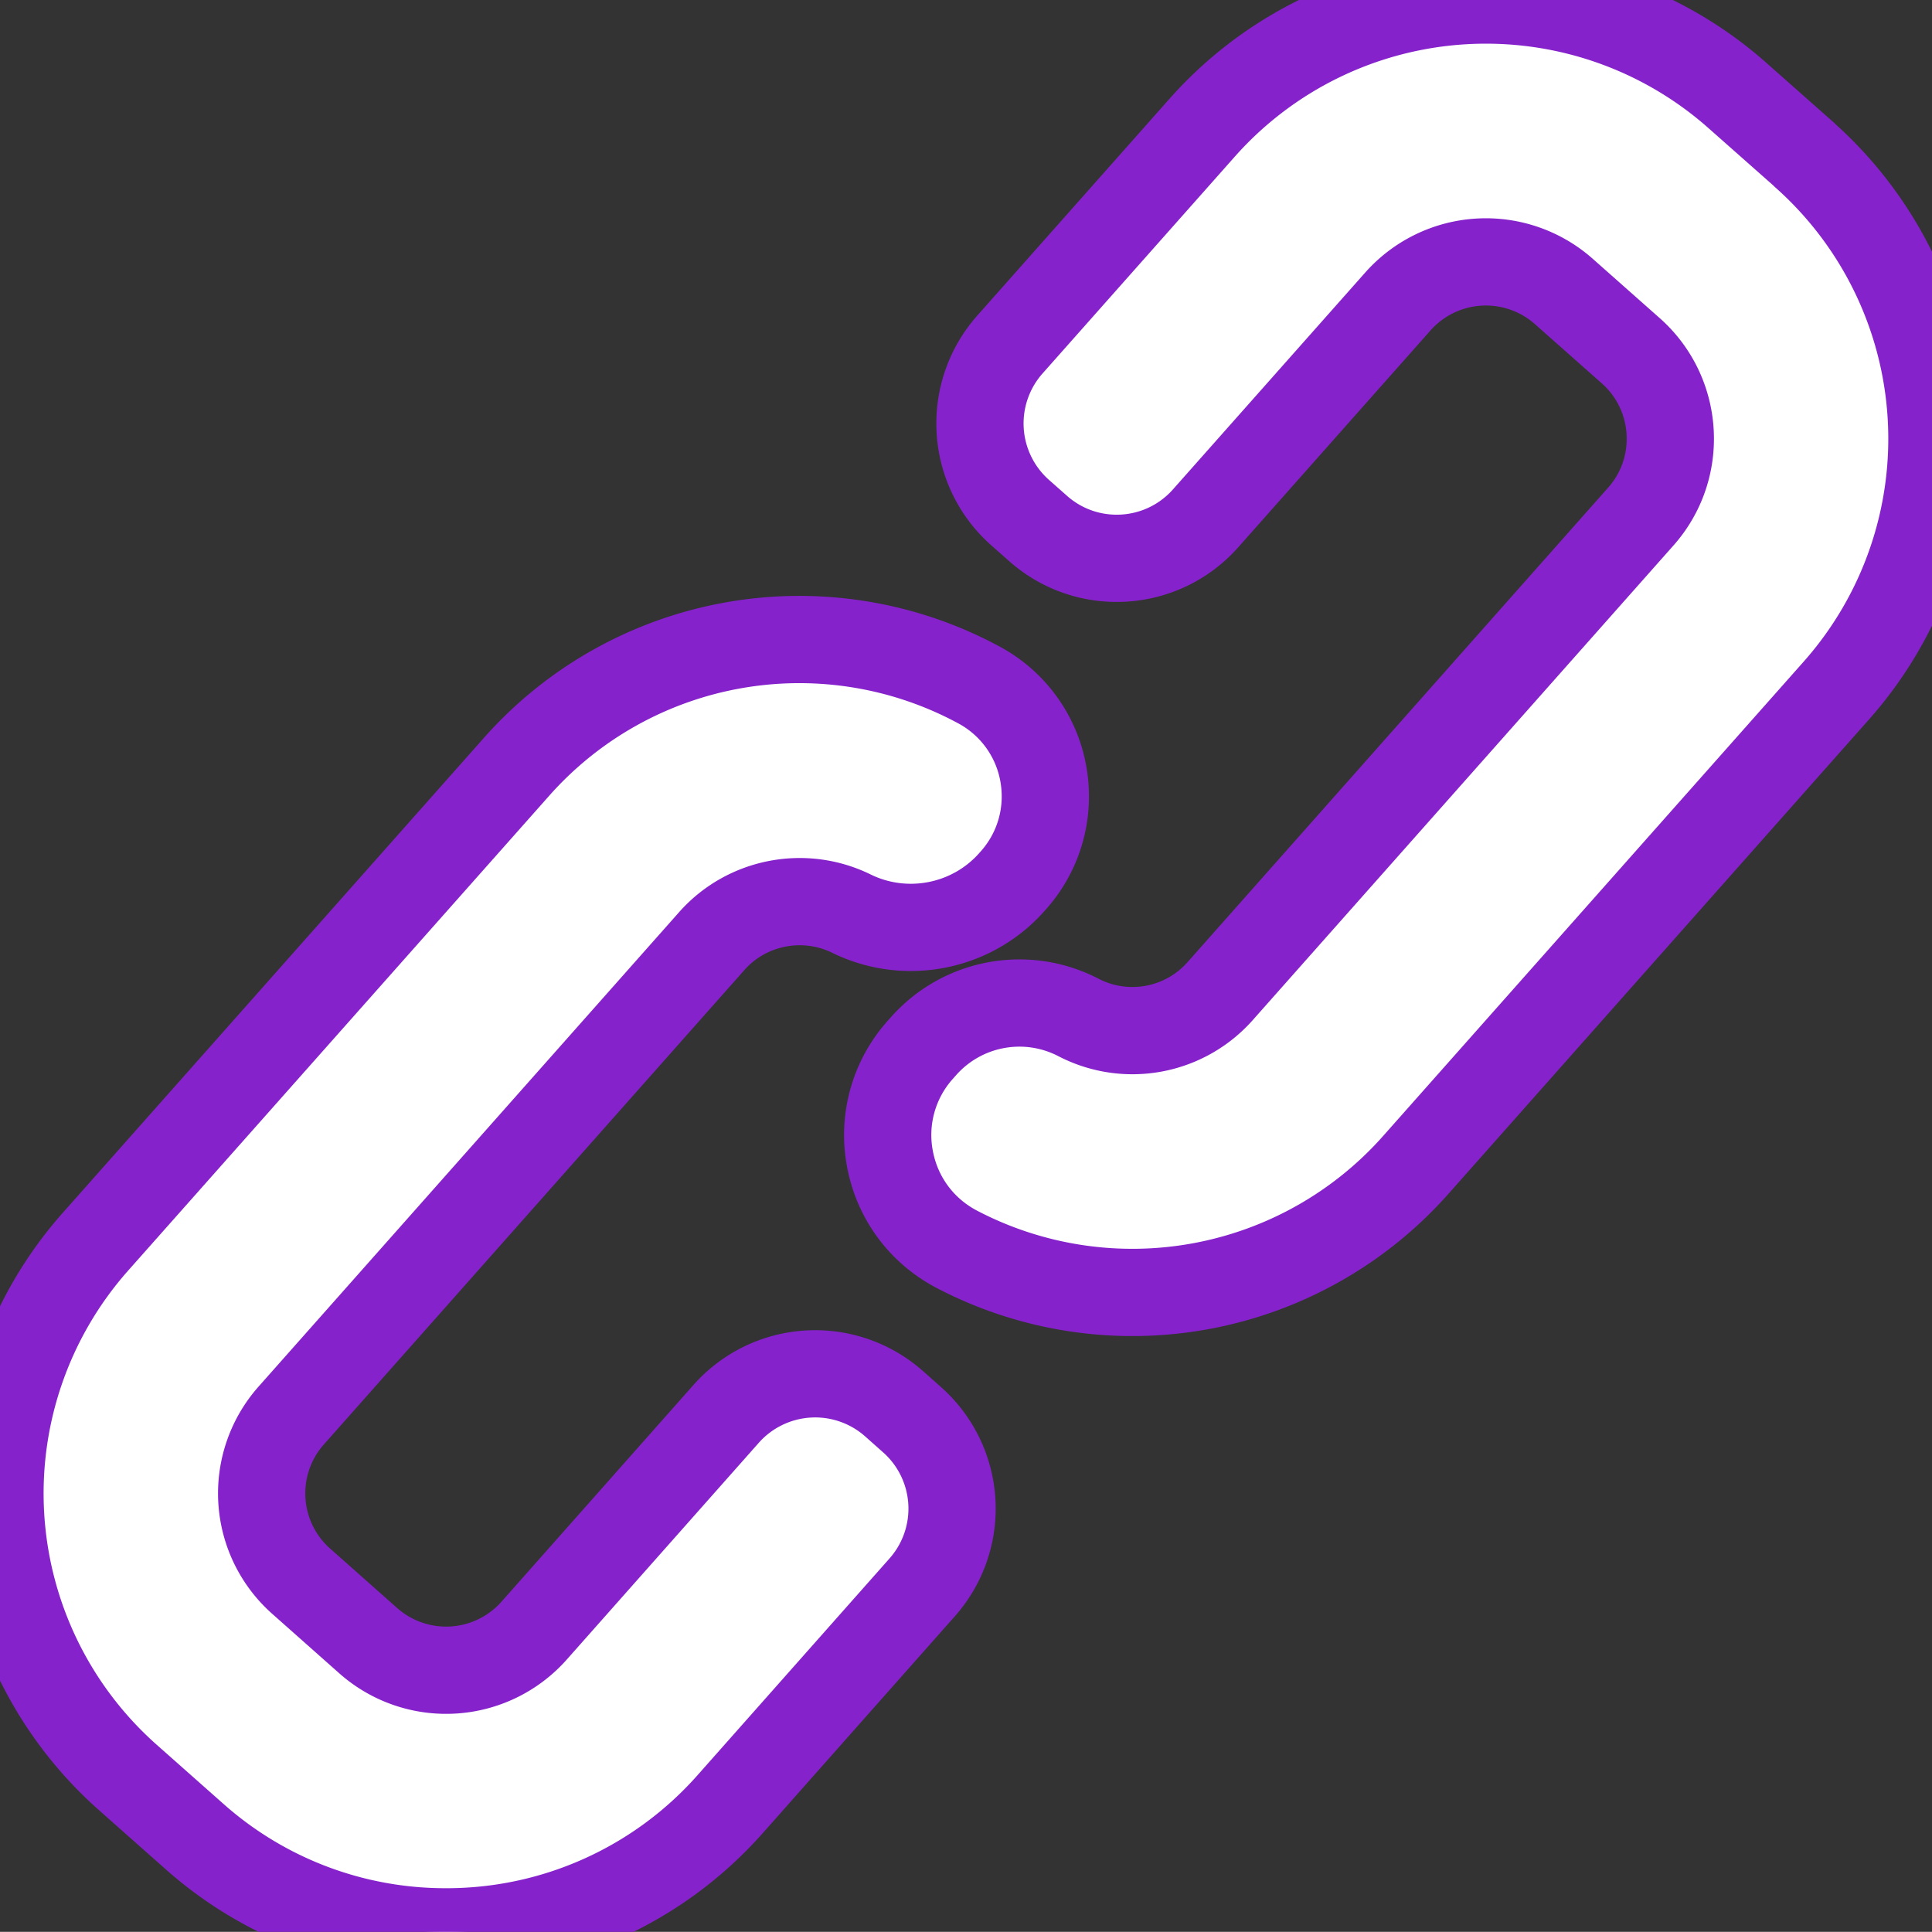 <svg xmlns="http://www.w3.org/2000/svg" width="22.145" height="22.143" viewBox="28.096 18.295 22.145 22.143"><rect x="28.096" y="18.295" width="22.145" height="22.143" fill="#333333" stroke="none"/><g data-name="link-svgrepo-com"><g data-name="Path 37859"><path d="m38.55 34.568-.207-.184a1.364 1.364 0 0 0-1.923.116l-2.204 2.488a1.347 1.347 0 0 1-1.898.114l-.77-.683a1.345 1.345 0 0 1-.115-1.898l4.822-5.44c.4-.451 1.057-.58 1.6-.314.623.306 1.38.158 1.84-.363l.018-.02c.296-.334.42-.778.342-1.218a1.443 1.443 0 0 0-.744-1.023 4.33 4.33 0 0 0-5.301.949l-4.822 5.438a4.35 4.35 0 0 0 .368 6.134l.771.683a4.327 4.327 0 0 0 2.88 1.091 4.338 4.338 0 0 0 3.255-1.46l2.204-2.488a1.361 1.361 0 0 0-.116-1.922Z" fill="#fff" fill-rule="evenodd"/><path d="m38.55 34.568-.207-.184a1.364 1.364 0 0 0-1.923.116l-2.204 2.488a1.347 1.347 0 0 1-1.898.114l-.77-.683a1.345 1.345 0 0 1-.115-1.898l4.822-5.44c.4-.451 1.057-.58 1.6-.314.623.306 1.38.158 1.84-.363l.018-.02c.296-.334.42-.778.342-1.218a1.443 1.443 0 0 0-.744-1.023 4.33 4.33 0 0 0-5.301.949l-4.822 5.438h0a4.35 4.35 0 0 0 .368 6.134l.771.683a4.327 4.327 0 0 0 2.88 1.091 4.338 4.338 0 0 0 3.255-1.46l2.204-2.488a1.361 1.361 0 0 0-.116-1.922Z" stroke-linejoin="round" stroke-linecap="round" stroke="#8522cc" fill="transparent"/></g><g data-name="Path 37858"><path d="m48.78 20.07-.77-.681a4.346 4.346 0 0 0-6.134.369l-2.206 2.488a1.364 1.364 0 0 0 .116 1.922l.207.183c.563.5 1.423.448 1.922-.115l2.206-2.488a1.348 1.348 0 0 1 1.898-.114l.77.682c.555.492.607 1.344.115 1.899l-4.822 5.44a1.343 1.343 0 0 1-1.625.302c-.599-.31-1.33-.174-1.777.331l-.038.043a1.463 1.463 0 0 0-.346 1.243c.083.45.362.828.766 1.04a4.341 4.341 0 0 0 5.265-.97l4.822-5.439a4.351 4.351 0 0 0-.37-6.134Z" fill="#fff" fill-rule="evenodd"/><path d="m48.78 20.07-.77-.681a4.346 4.346 0 0 0-6.134.369l-2.206 2.488a1.364 1.364 0 0 0 .116 1.922l.207.183c.563.5 1.423.448 1.922-.115l2.206-2.488a1.348 1.348 0 0 1 1.898-.114l.77.682c.555.492.607 1.344.115 1.899l-4.822 5.44a1.343 1.343 0 0 1-1.625.302c-.599-.31-1.33-.174-1.777.331l-.038.043a1.463 1.463 0 0 0-.346 1.243c.083.45.362.828.766 1.04a4.341 4.341 0 0 0 5.265-.97l4.822-5.439a4.351 4.351 0 0 0-.37-6.134Z" stroke-linejoin="round" stroke-linecap="round" stroke="#8522cc" fill="transparent"/></g></g></svg>